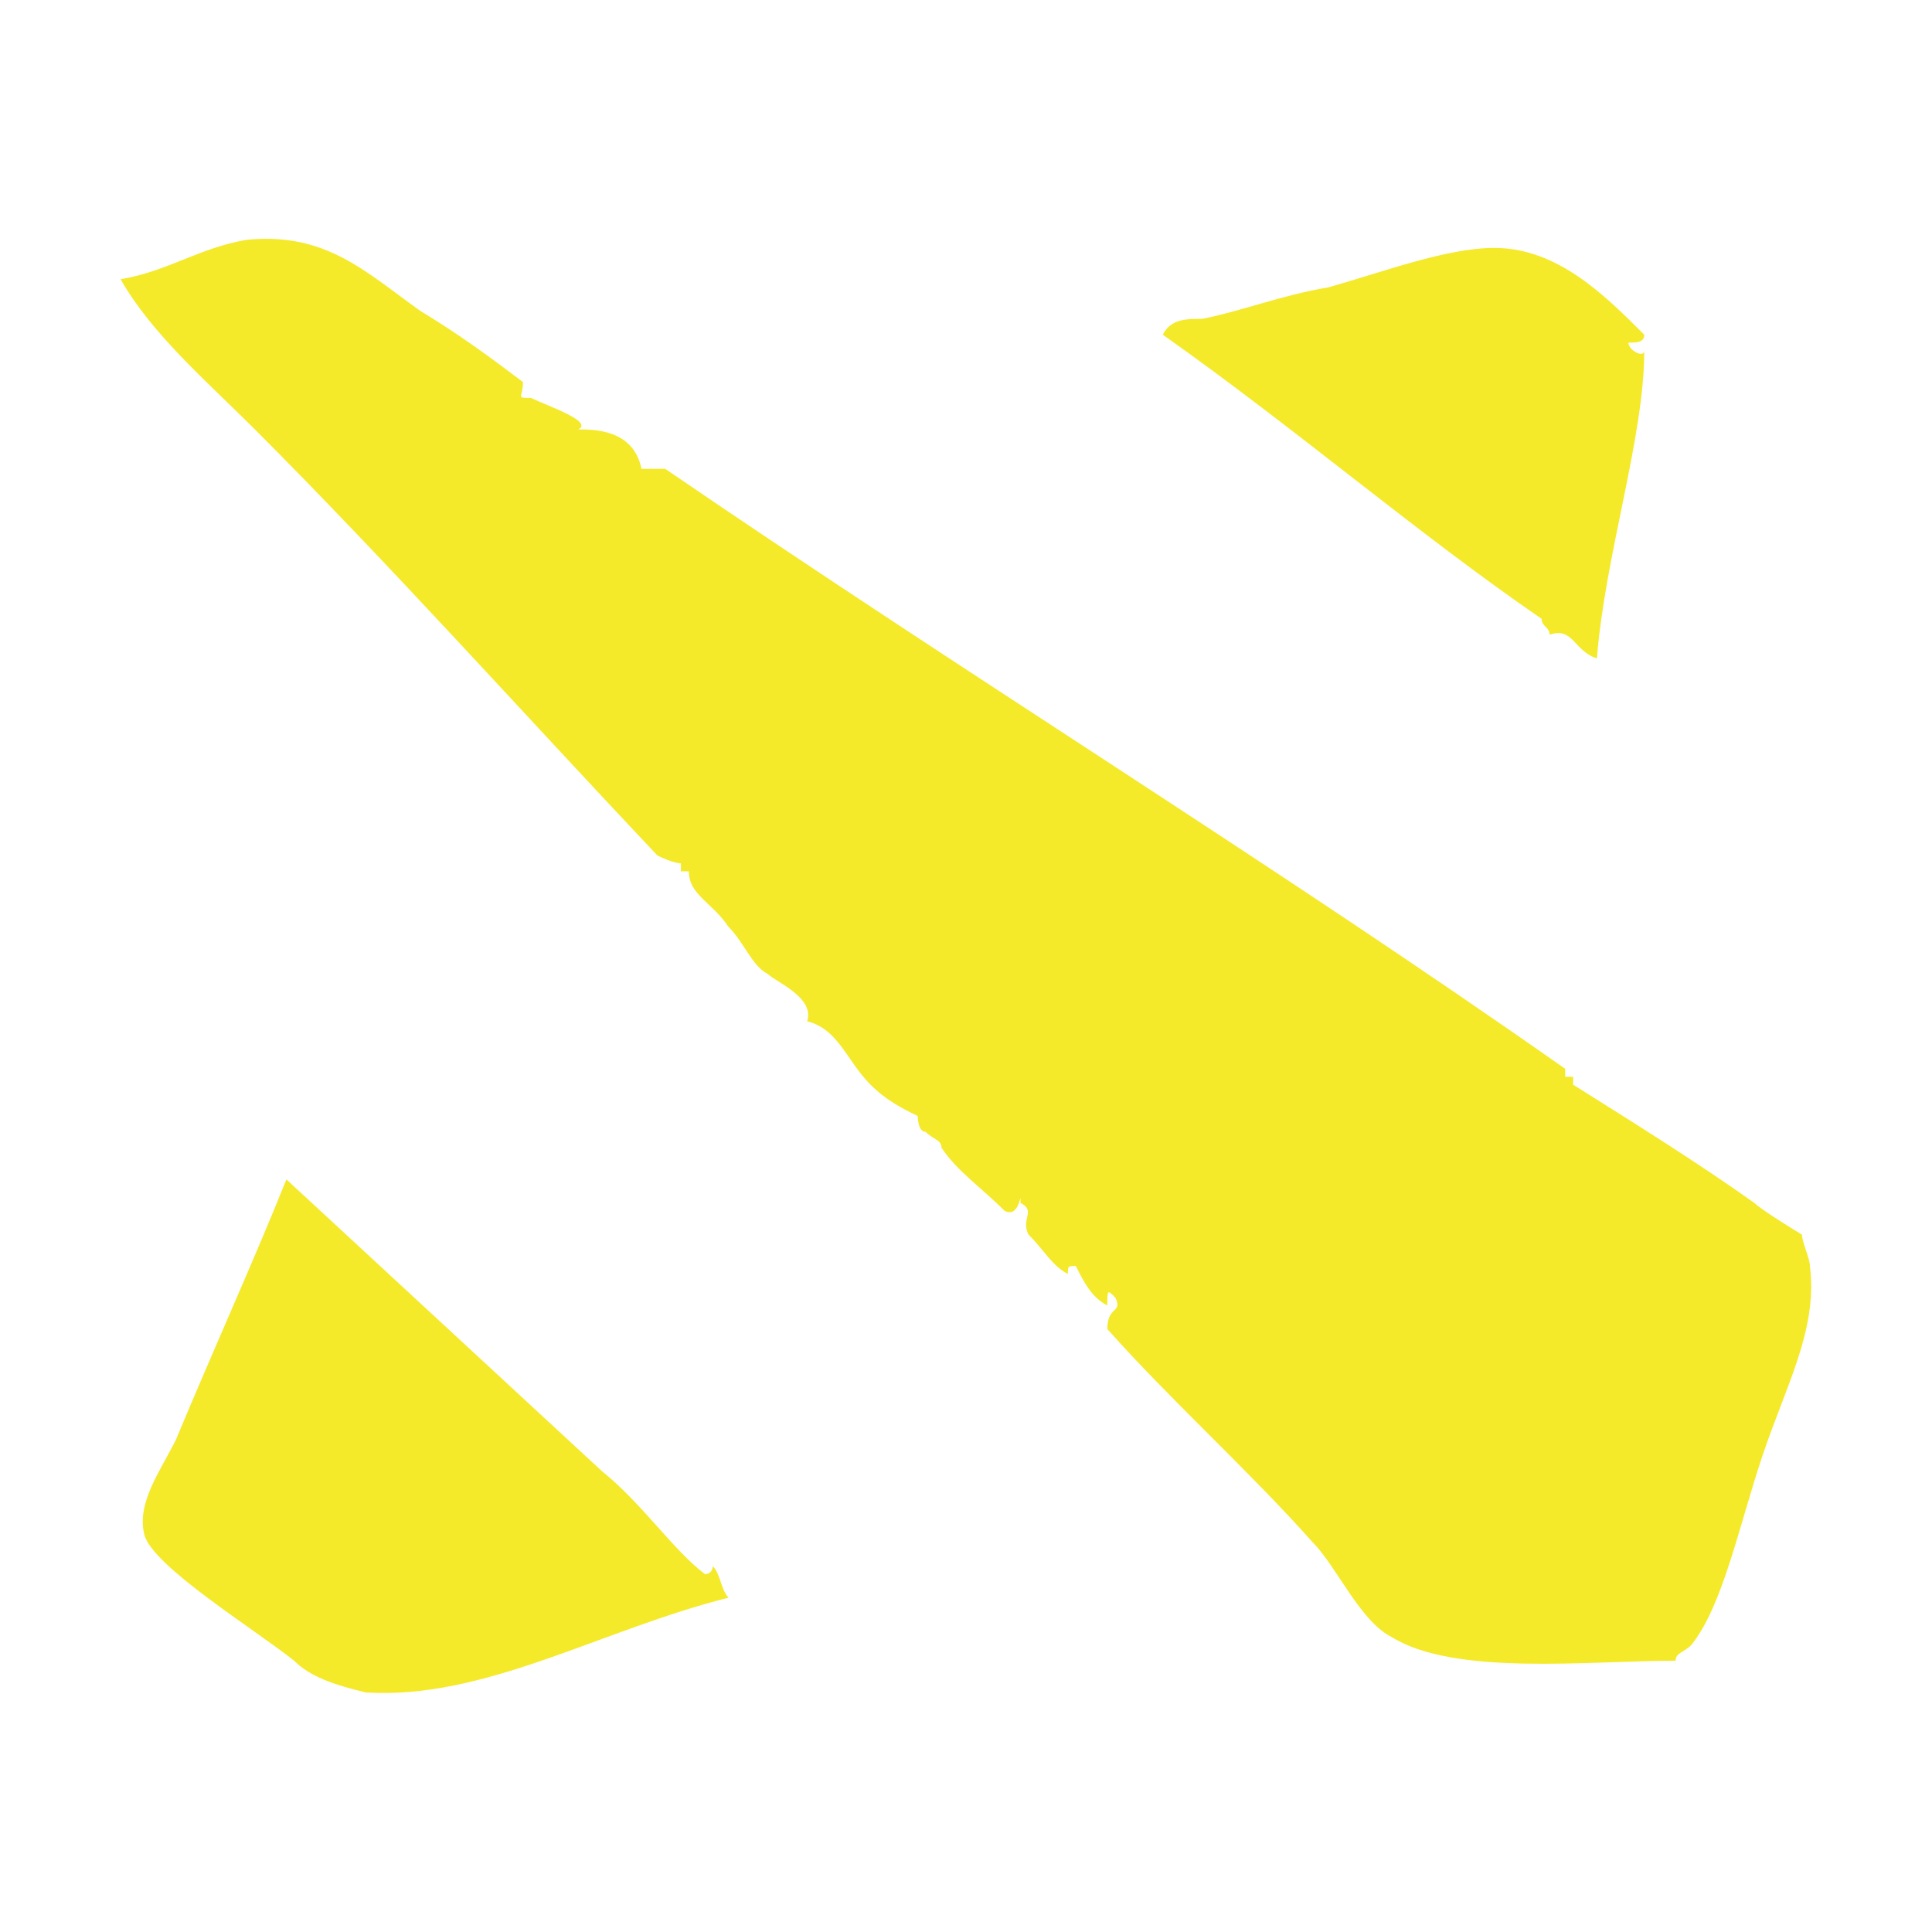 <?xml version="1.0" standalone="no"?><!DOCTYPE svg PUBLIC "-//W3C//DTD SVG 1.1//EN" "http://www.w3.org/Graphics/SVG/1.1/DTD/svg11.dtd"><svg t="1543905247540" class="icon" style="" viewBox="0 0 1024 1024" version="1.1" xmlns="http://www.w3.org/2000/svg" p-id="16758" xmlns:xlink="http://www.w3.org/1999/xlink" width="32" height="32"><defs><style type="text/css"></style></defs><path d="M959.3 671.1c0-4.2-4.2-12.6-4.2-16.7 0 0-20.9-12.6-25.1-16.7-29.3-20.9-62.8-41.8-96.2-62.8v-4.2h-4.2v-4.2c-154.8-108.8-318-209.2-477-318H340c-4.2-20.9-25.1-20.9-33.5-20.9 8.4-4.2-16.7-12.6-25.1-16.7-8.4 0-4.2 0-4.2-8.4-16.7-12.6-33.5-25.1-54.4-37.7-29.3-20.9-50.2-41.8-92-37.7-25.1 4.2-41.8 16.7-66.9 20.9 16.7 29.3 46 54.4 71.1 79.5 71.1 71.1 142.3 150.6 213.4 225.9 8.4 4.2 12.5 4.2 12.5 4.2v4.2h4.2c0 12.5 12.6 16.7 20.9 29.3 8.4 8.4 12.6 20.9 20.9 25.1 4.2 4.2 25.1 12.5 20.9 25.1 16.7 4.2 20.9 20.9 33.5 33.5 8.4 8.4 16.7 12.6 25.1 16.7 0 0 0 8.4 4.2 8.4 4.2 4.2 8.4 4.2 8.4 8.4 8.4 12.6 20.9 20.9 33.5 33.5 8.4 4.2 8.4-12.6 8.4-4.2 8.4 4.2 0 8.4 4.2 16.7 8.4 8.4 12.6 16.7 20.9 20.9 0-4.2 0-4.2 4.2-4.2 4.2 8.4 8.4 16.7 16.7 20.9 0-8.4 0-8.4 4.2-4.2 4.2 8.4-4.2 4.2-4.2 16.7 33.5 37.7 75.3 75.3 108.8 113 12.6 12.6 25.1 41.8 41.8 50.2 33.5 20.9 104.6 12.6 150.6 12.6 0-4.2 4.2-4.2 8.4-8.4 16.7-20.9 25.1-62.8 37.7-100.4 12.6-37.5 29.3-66.8 25.1-100.3zM821.3 336.4c12.6-4.2 12.6 8.4 25.1 12.6 4.2-54.4 25.1-117.1 25.1-163.2 0 4.2-8.4 0-8.4-4.2 4.2 0 8.4 0 8.4-4.2-20.9-20.9-46-46-79.5-46-25.1 0-58.6 12.6-87.9 20.9-25.1 4.2-46 12.6-66.9 16.7-8.4 0-16.7 0-20.9 8.4C687.4 227.6 750.2 282 817.1 328c0 4.2 4.2 4.2 4.2 8.4zM373.6 834.3c-16.7-12.6-33.5-37.7-54.4-54.4-54.4-50.2-113-104.6-167.4-154.8-16.7 41.8-37.7 87.9-58.6 138.1-8.4 16.7-20.9 33.5-16.7 50.2 4.2 16.7 58.6 50.2 79.5 66.9 8.4 8.4 20.9 12.6 37.7 16.7 62.8 4.2 125.5-33.5 192.5-50.2-4.2-4.2-4.2-12.5-8.4-16.7 0 0 0 4.2-4.2 4.2z" p-id="16759" data-spm-anchor-id="a313x.7781069.0.i31" class="selected" fill="#f4ea2a"></path></svg>